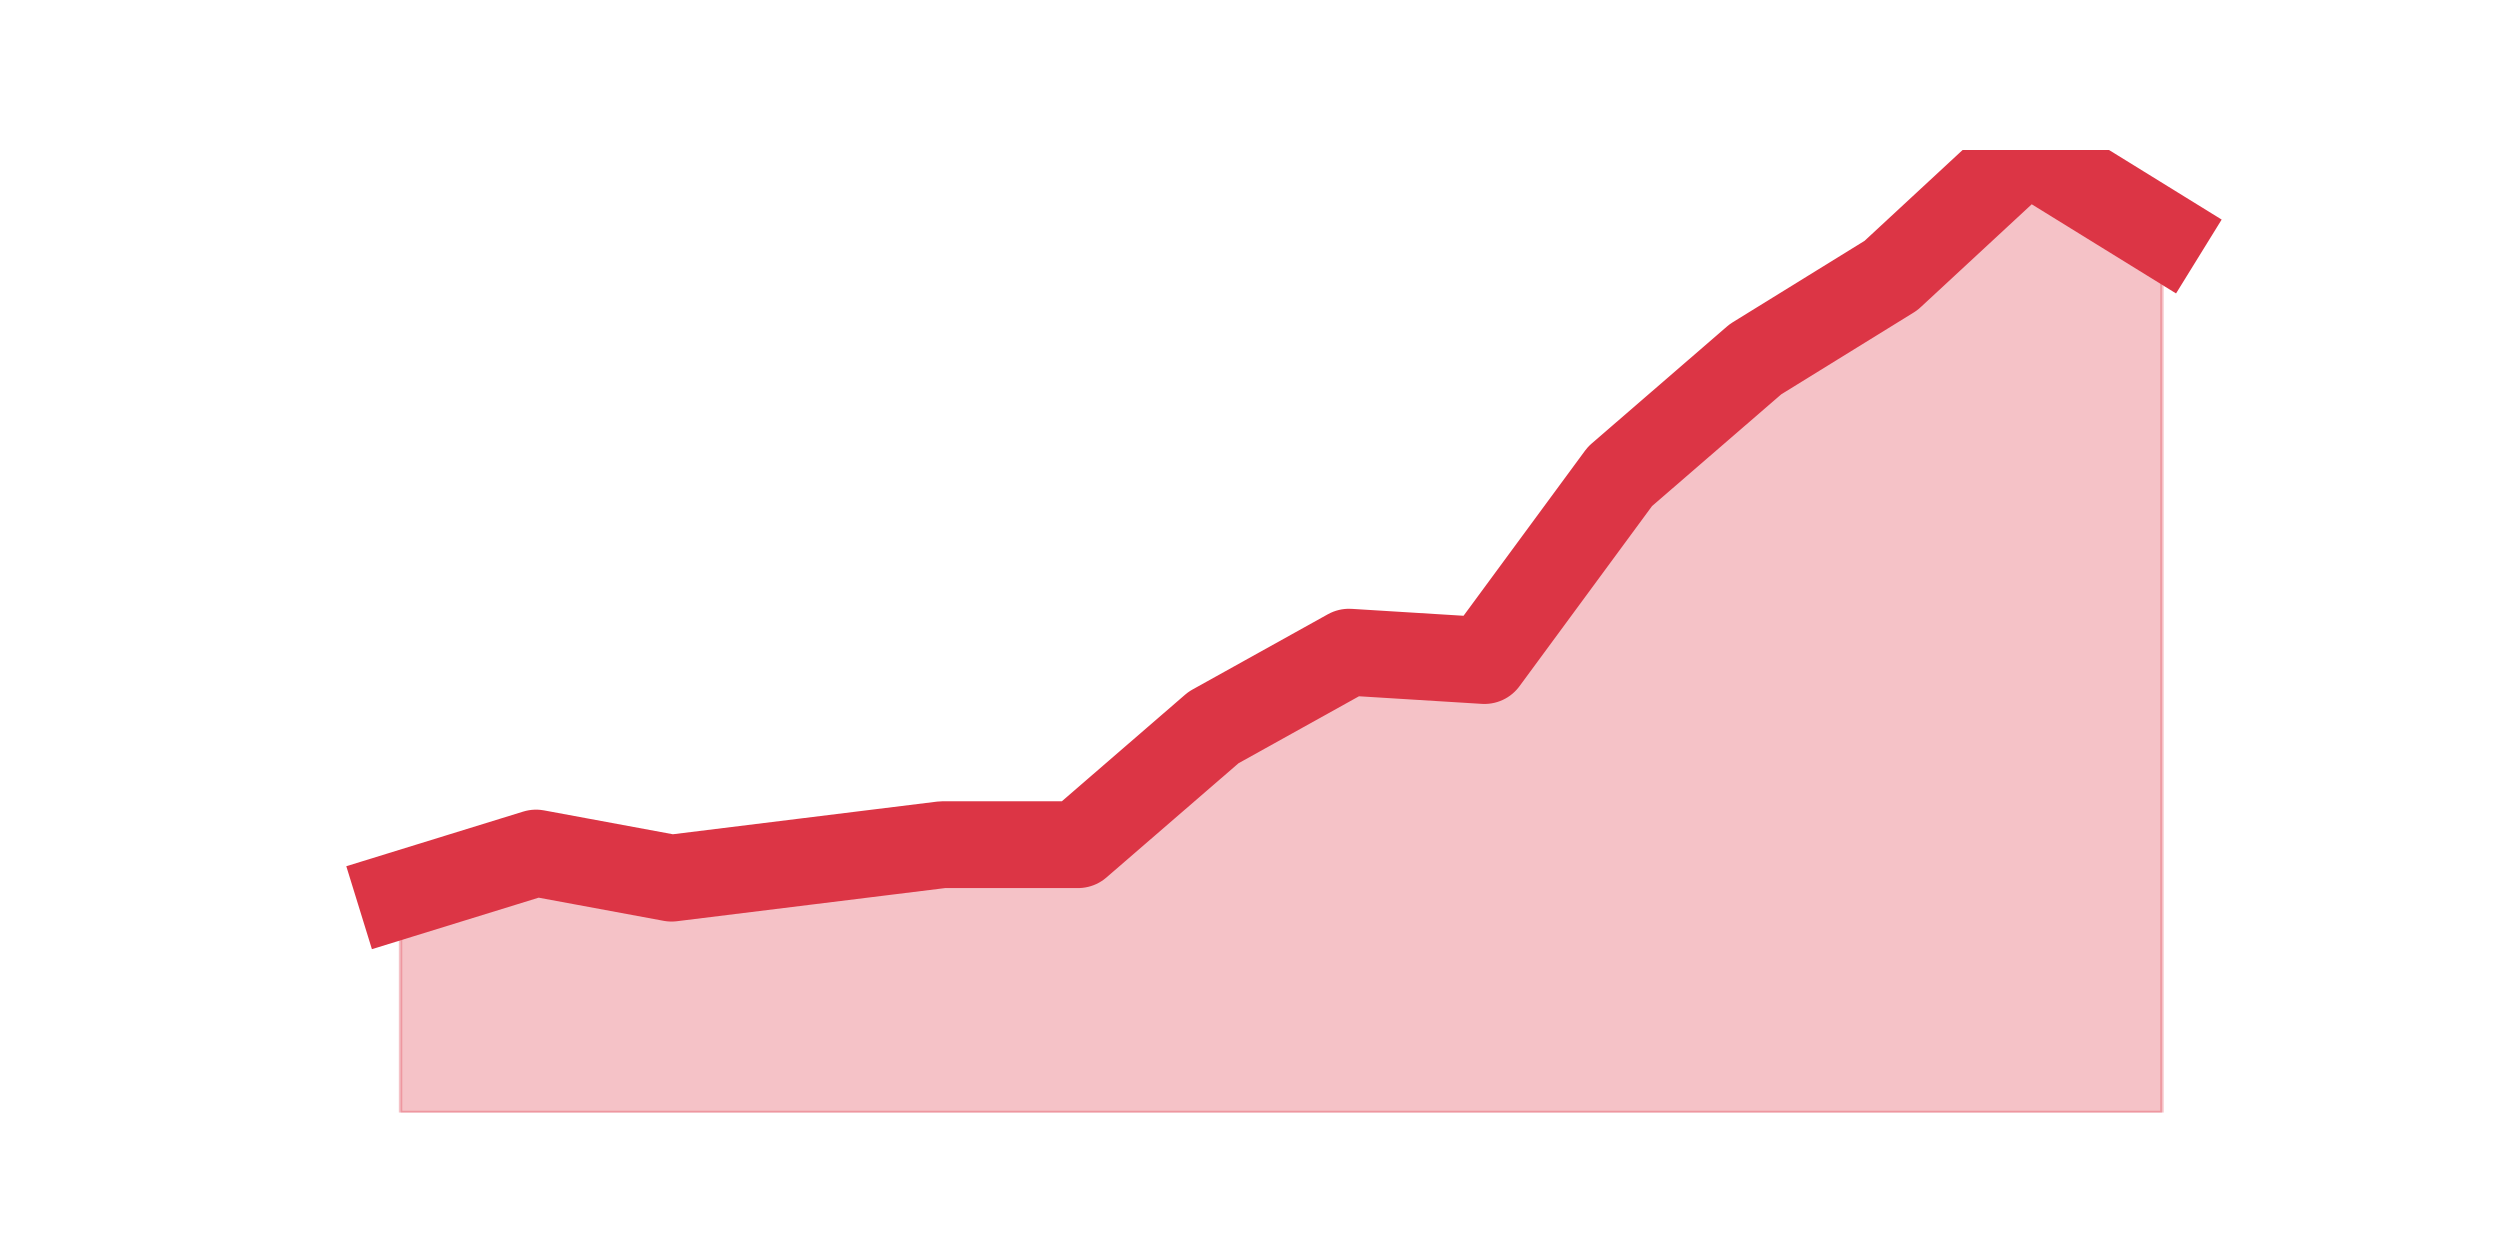 <?xml version="1.0" encoding="utf-8" standalone="no"?>
<!DOCTYPE svg PUBLIC "-//W3C//DTD SVG 1.1//EN"
  "http://www.w3.org/Graphics/SVG/1.1/DTD/svg11.dtd">
<svg height="360pt" version="1.1" viewBox="0 0 720 360" width="720pt" xmlns="http://www.w3.org/2000/svg" xmlns:xlink="http://www.w3.org/1999/xlink">
 <defs>
  <style type="text/css">*{stroke-linecap:butt;stroke-linejoin:round;}</style>
 </defs>
 <g id="figure_1">
  <g id="patch_1">
   <path d="M 0 360 
L 720 360 
L 720 0 
L 0 0 
z
" style="fill:none;"/>
  </g>
  <g id="axes_1">
   <g id="matplotlib.axis_1"/>
   <g id="matplotlib.axis_2"/>
   <g id="PolyCollection_1">
    <defs>
     <path d="M 115.364 -102.271 
L 115.364 -39.6 
L 154.385 -39.6 
L 193.406 -39.6 
L 232.427 -39.6 
L 271.448 -39.6 
L 310.469 -39.6 
L 349.49 -39.6 
L 388.51 -39.6 
L 427.531 -39.6 
L 466.552 -39.6 
L 505.573 -39.6 
L 544.594 -39.6 
L 583.615 -39.6 
L 622.636 -39.6 
L 622.636 -292.696 
L 622.636 -292.696 
L 583.615 -316.8 
L 544.594 -280.643 
L 505.573 -256.539 
L 466.552 -222.793 
L 427.531 -169.763 
L 388.51 -172.174 
L 349.49 -150.48 
L 310.469 -116.734 
L 271.448 -116.734 
L 232.427 -111.913 
L 193.406 -107.092 
L 154.385 -114.323 
L 115.364 -102.271 
z
" id="m1da1f901ae" style="stroke:#dc3545;stroke-opacity:0.3;"/>
    </defs>
    <g clip-path="url(#pf54227a3b2)">
     <use style="fill:#dc3545;fill-opacity:0.3;stroke:#dc3545;stroke-opacity:0.3;" x="0" xlink:href="#m1da1f901ae" y="360"/>
    </g>
   </g>
   <g id="line2d_1">
    <path clip-path="url(#pf54227a3b2)" d="M 115.364 257.729 
L 154.385 245.677 
L 193.406 252.908 
L 232.427 248.087 
L 271.448 243.266 
L 310.469 243.266 
L 349.49 209.52 
L 388.51 187.826 
L 427.531 190.237 
L 466.552 137.207 
L 505.573 103.461 
L 544.594 79.357 
L 583.615 43.2 
L 622.636 67.304 
" style="fill:none;stroke:#dc3545;stroke-linecap:square;stroke-width:25;"/>
   </g>
  </g>
 </g>
 <defs>
  <clipPath id="pf54227a3b2">
   <rect height="277.2" width="558" x="90" y="43.2"/>
  </clipPath>
 </defs>
</svg>
